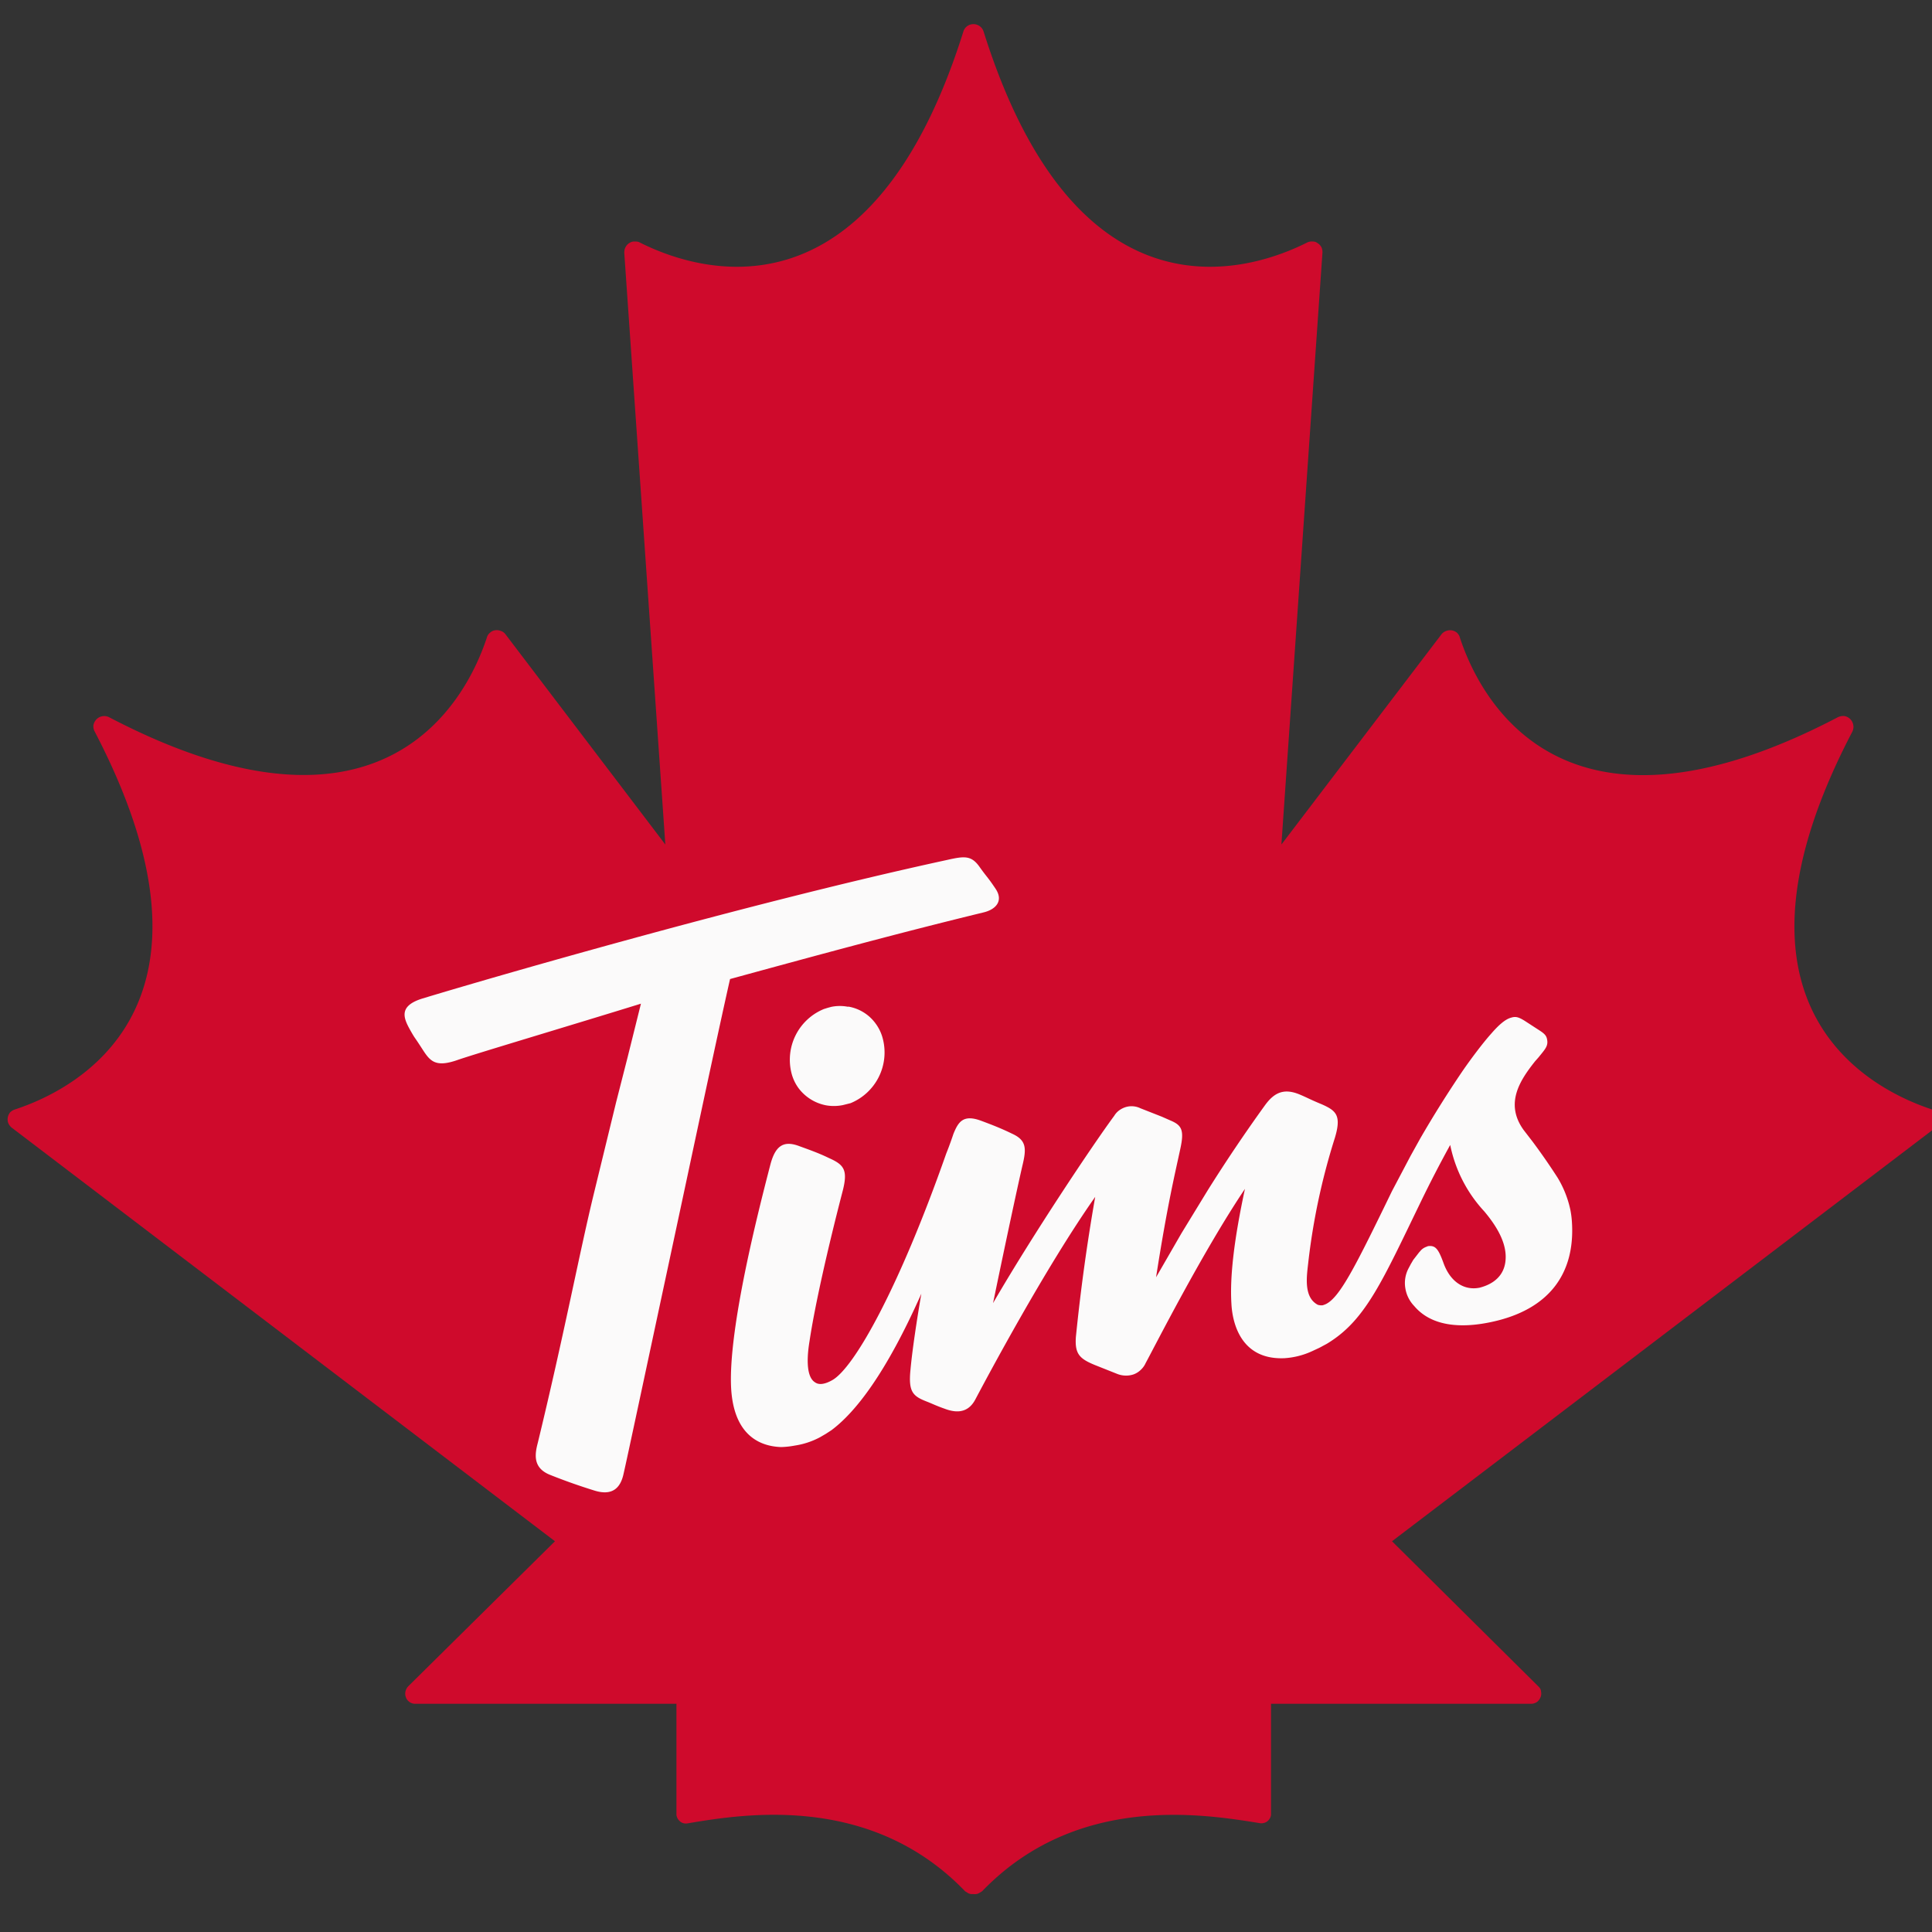 <svg viewBox="0 0 8 8" xmlns="http://www.w3.org/2000/svg"><rect x="0" y="0" width="8" height="8" fill="#333333" stroke="none"/><g fill-rule="nonzero" fill="none"><path d="M5.263 7.055v.461a.042.042 0 0 1-.017.027.038.038 0 0 1-.015.006.038.038 0 0 1-.016 0c-.231-.037-.757-.124-1.148.282a.063.063 0 0 1-.008.005.21.21 0 0 1-.009.005.044.044 0 0 1-.009.002.044.044 0 0 1-.01 0h-.01a.092.092 0 0 1-.008-.002.04.04 0 0 1-.009-.005.063.063 0 0 1-.008-.005c-.391-.406-.916-.32-1.148-.281a.038.038 0 0 1-.016 0 .038.038 0 0 1-.015-.007.052.052 0 0 1-.01-.011.048.048 0 0 1-.006-.016v-.461H1.719a.041.041 0 0 1-.038-.026.043.043 0 0 1-.002-.025.046.046 0 0 1 .011-.021l.608-.601-2.25-1.713a.05.05 0 0 1-.014-.019.046.046 0 0 1 .008-.044.05.05 0 0 1 .02-.012c.244-.08.929-.417.33-1.565a.045.045 0 0 1-.005-.027.049.049 0 0 1 .013-.024.045.045 0 0 1 .052-.008c1.146.599 1.484-.087 1.564-.33a.038.038 0 0 1 .013-.02.039.039 0 0 1 .02-.01.045.045 0 0 1 .023.002.039.039 0 0 1 .02.013l.663.872-.17-2.45c0-.008.001-.016.005-.023a.042.042 0 0 1 .015-.017A.036.036 0 0 1 2.626 1c.009 0 .016 0 .023.004.23.116.952.362 1.34-.873A.043.043 0 0 1 4.03.1a.044.044 0 0 1 .043.031c.388 1.235 1.11.989 1.34.873A.043.043 0 0 1 5.435 1c.008 0 .015.002.021.007.007.004.012.01.016.017a.049.049 0 0 1 .004.022l-.17 2.451.664-.872a.046.046 0 0 1 .02-.013.045.045 0 0 1 .043.008c.006.006.01.012.012.02.08.244.418.93 1.565.33a.051.051 0 0 1 .027-.005.045.045 0 0 1 .037.037c.002.01 0 .02-.004.028-.6 1.147.086 1.484.33 1.564a.04.04 0 0 1 .02.013.042.042 0 0 1 .01.02.044.044 0 0 1-.002.023.048.048 0 0 1-.014.02l-2.25 1.712.607.602c.006.006.01.013.01.02a.04.04 0 0 1-.002.024.047.047 0 0 1-.014.019.044.044 0 0 1-.023.008h-1.08Z" fill="#CF0A2C"/><path d="M4.055 3.588c.031.044.034.042.068.093.033.05 0 .085-.05.097-.362.088-.71.183-1.05.276-.033.145-.105.48-.181.837l-.077.36c-.089.415-.168.787-.183.852-.013.06-.048.093-.124.068a2.407 2.407 0 0 1-.178-.063c-.076-.029-.065-.088-.053-.134.109-.45.17-.774.229-1.019l.095-.39.048-.188.055-.221c-.291.09-.674.204-.756.232-.103.037-.12.001-.157-.056-.03-.046-.02-.028-.037-.057-.03-.053-.061-.107.044-.14.23-.07 1.32-.389 2.173-.574.071-.016.1-.02.134.027Zm2.26.64.04.026c.029.019.045.027.05.045.008.031-.005.043-.034.079l-.015.017c-.06.076-.127.173-.047.284l.037.048a2.623 2.623 0 0 1 .104.15.43.43 0 0 1 .053.135.383.383 0 0 1 .006.048c.014.217-.098.364-.333.414-.13.028-.25.017-.32-.066a.137.137 0 0 1-.037-.075.13.13 0 0 1 .014-.082l.009-.017.01-.017.024-.031.008-.009a.057.057 0 0 1 .019-.013l.01-.004c.031-.004.043.011.065.072.028.076.085.113.149.1.022-.006.099-.027.107-.112.006-.061-.024-.128-.088-.204a.57.57 0 0 1-.141-.275 5.07 5.07 0 0 0-.124.24c-.155.32-.224.478-.372.574a.379.379 0 0 1-.016.01l-.015.008a.377.377 0 0 1-.017.009l-.028.013a.321.321 0 0 1-.114.029c-.204.009-.218-.188-.22-.226-.007-.114.012-.27.056-.475-.175.26-.376.657-.411.721a.087.087 0 0 1-.02.028.084.084 0 0 1-.03.019.096.096 0 0 1-.034.005.098.098 0 0 1-.034-.007l-.093-.037c-.063-.026-.083-.046-.078-.116a7.96 7.96 0 0 1 .08-.58c-.207.294-.452.755-.497.84-.034.063-.09.051-.127.037-.037-.013-.049-.02-.075-.03-.056-.022-.075-.04-.066-.13.007-.079.026-.205.045-.316-.147.331-.273.491-.372.565l-.023.015-.024.014a.324.324 0 0 1-.106.035.347.347 0 0 1-.056.006c-.107-.004-.2-.068-.207-.254-.009-.246.113-.723.162-.912.02-.079.053-.106.121-.08.047.017.083.03.122.049.063.028.08.049.057.138-.06.231-.115.473-.137.621-.007.042-.02.144.023.17.011.008.032.013.071-.009.09-.05.275-.377.472-.938.014-.035.024-.064.03-.082.02-.049.04-.082.115-.054.043.016.082.031.127.053.06.027.061.06.044.131-.018.077-.067.305-.122.571.164-.283.414-.657.502-.776a.077.077 0 0 1 .02-.022.093.093 0 0 1 .028-.014.084.084 0 0 1 .06.005l.089.035.034.015c.048.02.06.039.042.12-.02.094-.053.228-.1.53l.105-.182.11-.18a6.528 6.528 0 0 1 .235-.349c.036-.05.075-.074.142-.047.034.014.044.021.095.042.058.026.082.045.053.14a2.729 2.729 0 0 0-.11.517c-.006.054-.02.142.04.173a.054.054 0 0 0 .019.002.08.08 0 0 0 .016-.006c.054-.028.115-.145.236-.393l.036-.074.077-.146.04-.072a4.6 4.6 0 0 1 .175-.279c.033-.048.083-.115.118-.154.026-.03.056-.06.083-.067.019-.006.031-.003.058.014Zm-2.803-.06a.176.176 0 0 1 .115.072.18.18 0 0 1 .029.063.227.227 0 0 1-.134.265l-.016.004-.016.004a.186.186 0 0 1-.069.001.186.186 0 0 1-.115-.072.18.18 0 0 1-.029-.063.227.227 0 0 1 .135-.264l.016-.005.015-.004a.176.176 0 0 1 .069 0Z" fill="#FBFAFA"/></g></svg>